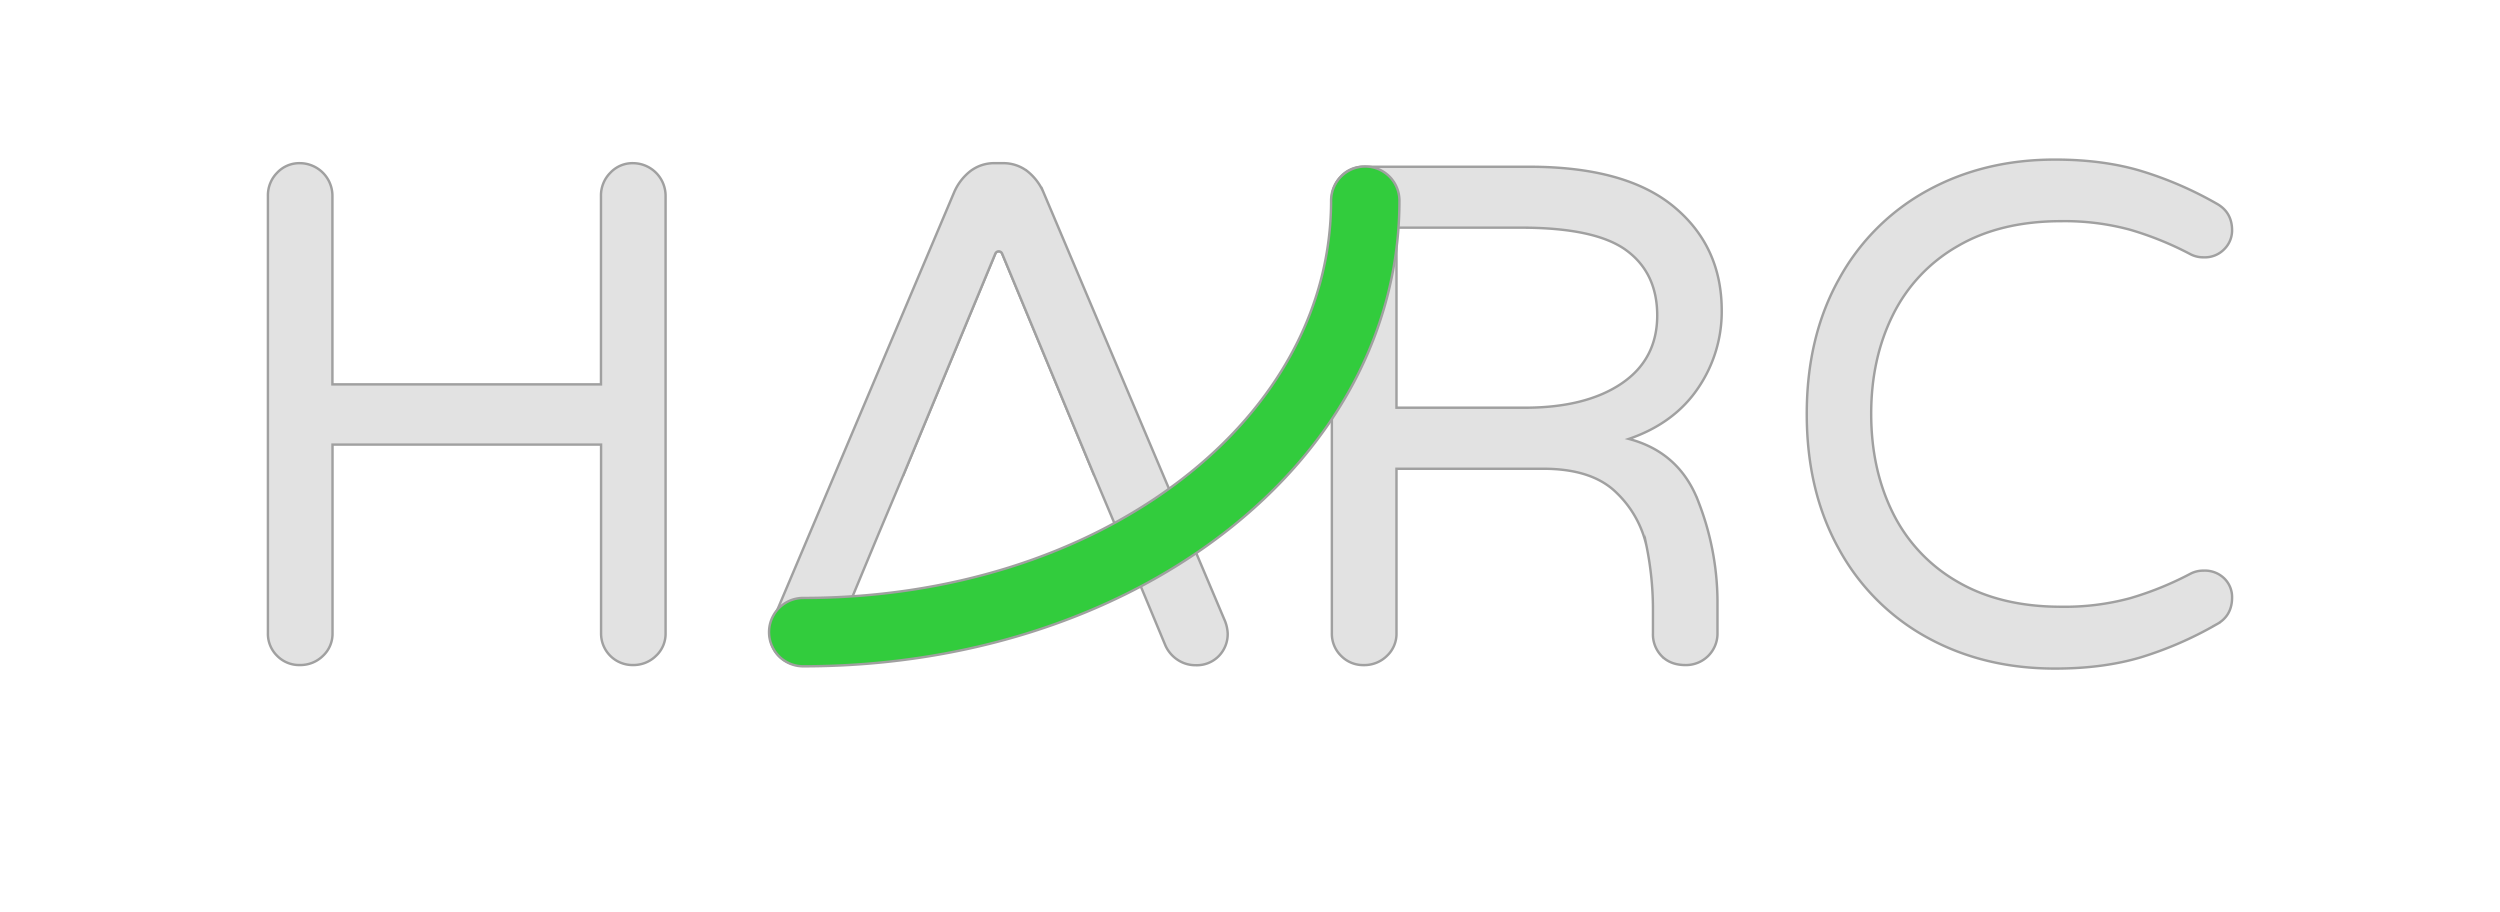 <svg xmlns="http://www.w3.org/2000/svg" viewBox="0 0 1024 373.62"><defs><style>.a{fill:#e2e2e2;}.a,.b,.c{stroke:#a0a0a0;stroke-miterlimit:10;}.b{fill:none;}.c{fill:#32cc3d;}</style></defs><path class="a" d="M113.52,268.63a12.62,12.62,0,0,1-3.78-9.29V80.2a13.14,13.14,0,0,1,3.78-9.44,12.39,12.39,0,0,1,9.29-3.92A13.37,13.37,0,0,1,136.16,80.2v77.23h110V80.2A13.14,13.14,0,0,1,250,70.76a12.39,12.39,0,0,1,9.29-3.92A13.38,13.38,0,0,1,272.62,80.2V259.34a12.37,12.37,0,0,1-3.92,9.29,13.13,13.13,0,0,1-9.43,3.77,12.89,12.89,0,0,1-13.07-13.06V182.11h-110v77.23a12.39,12.39,0,0,1-3.91,9.29,13.17,13.17,0,0,1-9.44,3.77A12.63,12.63,0,0,1,113.52,268.63Z"/><path class="a" d="M549.31,268.63a12.62,12.62,0,0,1-3.78-9.29V81.65a13.1,13.1,0,0,1,3.78-9.43,12.35,12.35,0,0,1,9.29-3.92h67.65q39.48,0,59.22,16.25t19.75,42.68a55.56,55.56,0,0,1-9.73,31.8q-9.74,14.37-28.31,20.75,20.91,5.52,28.6,26a113.81,113.81,0,0,1,7.7,40.21v13.36a12.89,12.89,0,0,1-13.07,13.06q-6.1,0-9.73-3.63a12.75,12.75,0,0,1-3.63-9.43v-8.71a129.86,129.86,0,0,0-2.61-26.86A43.24,43.24,0,0,0,662,201.71Q652.08,192,632.05,192H572v67.36a12.37,12.37,0,0,1-3.92,9.29,13.13,13.13,0,0,1-9.43,3.77A12.63,12.63,0,0,1,549.31,268.63ZM624.5,167q25,0,39.63-9.87t14.67-27.87q0-17.43-12.63-26.71t-43.12-9.3H572V167Z"/><path class="a" d="M789.56,261.22a90.94,90.94,0,0,1-36.3-36.29q-13.2-23.66-13.21-55.31t13.21-55.31A91,91,0,0,1,789.56,78q23.07-12.63,52.11-12.63,19.74,0,35.28,4.65a150.76,150.76,0,0,1,30.92,13.35c4.25,2.33,6.39,6,6.39,11a10.8,10.8,0,0,1-3.2,7.69,11.09,11.09,0,0,1-8.42,3.34,11.54,11.54,0,0,1-5.22-1.16,132.87,132.87,0,0,0-25-10.16,102.55,102.55,0,0,0-28.16-3.49q-25,0-42.54,10.31a66.16,66.16,0,0,0-26.42,28.16q-8.87,17.87-8.86,40.5t8.86,40.51a66.16,66.16,0,0,0,26.42,28.16q17.57,10.31,42.54,10.3a103,103,0,0,0,28.16-3.48,132.87,132.87,0,0,0,25-10.16,11.54,11.54,0,0,1,5.22-1.16,11.37,11.37,0,0,1,8.42,3.19,10.67,10.67,0,0,1,3.2,7.84c0,5-2.14,8.71-6.39,11A150.27,150.27,0,0,1,877,269.21q-15.54,4.64-35.28,4.64Q812.63,273.85,789.56,261.22Z"/><path class="b" d="M448.27,194.88l-37.79-91a1.51,1.51,0,0,0-2.8,0l-37.8,91"/><path class="a" d="M501.4,253.53l-74-174.78a22.34,22.34,0,0,0-6.53-8.57,16.13,16.13,0,0,0-10.31-3.34h-2.9a16.09,16.09,0,0,0-10.31,3.34,22.14,22.14,0,0,0-6.53,8.57l-74,174.78a15.74,15.74,0,0,0-1.45,5.81,12.89,12.89,0,0,0,3.63,9.29,12.51,12.51,0,0,0,9.43,3.77,13.23,13.23,0,0,0,7.41-2.18,13.87,13.87,0,0,0,5.08-6L359.72,219l10.16-24.1,37.8-91a1.51,1.51,0,0,1,2.8,0l37.79,91L458.44,219l18.87,45.29a13.81,13.81,0,0,0,5.08,6,13.18,13.18,0,0,0,7.4,2.18,12.55,12.55,0,0,0,9.44-3.77,12.89,12.89,0,0,0,3.63-9.29A15.79,15.79,0,0,0,501.4,253.53Z"/><path class="c" d="M329,272.92a14,14,0,1,1,0-28c59.14,0,114.12-17.19,154.81-48.42,39.6-30.39,61.4-71,61.4-114.3a14,14,0,0,1,28,0c0,52.22-25.69,100.7-72.35,136.51C455.26,253.67,394.22,272.92,329,272.92Z"/></svg>